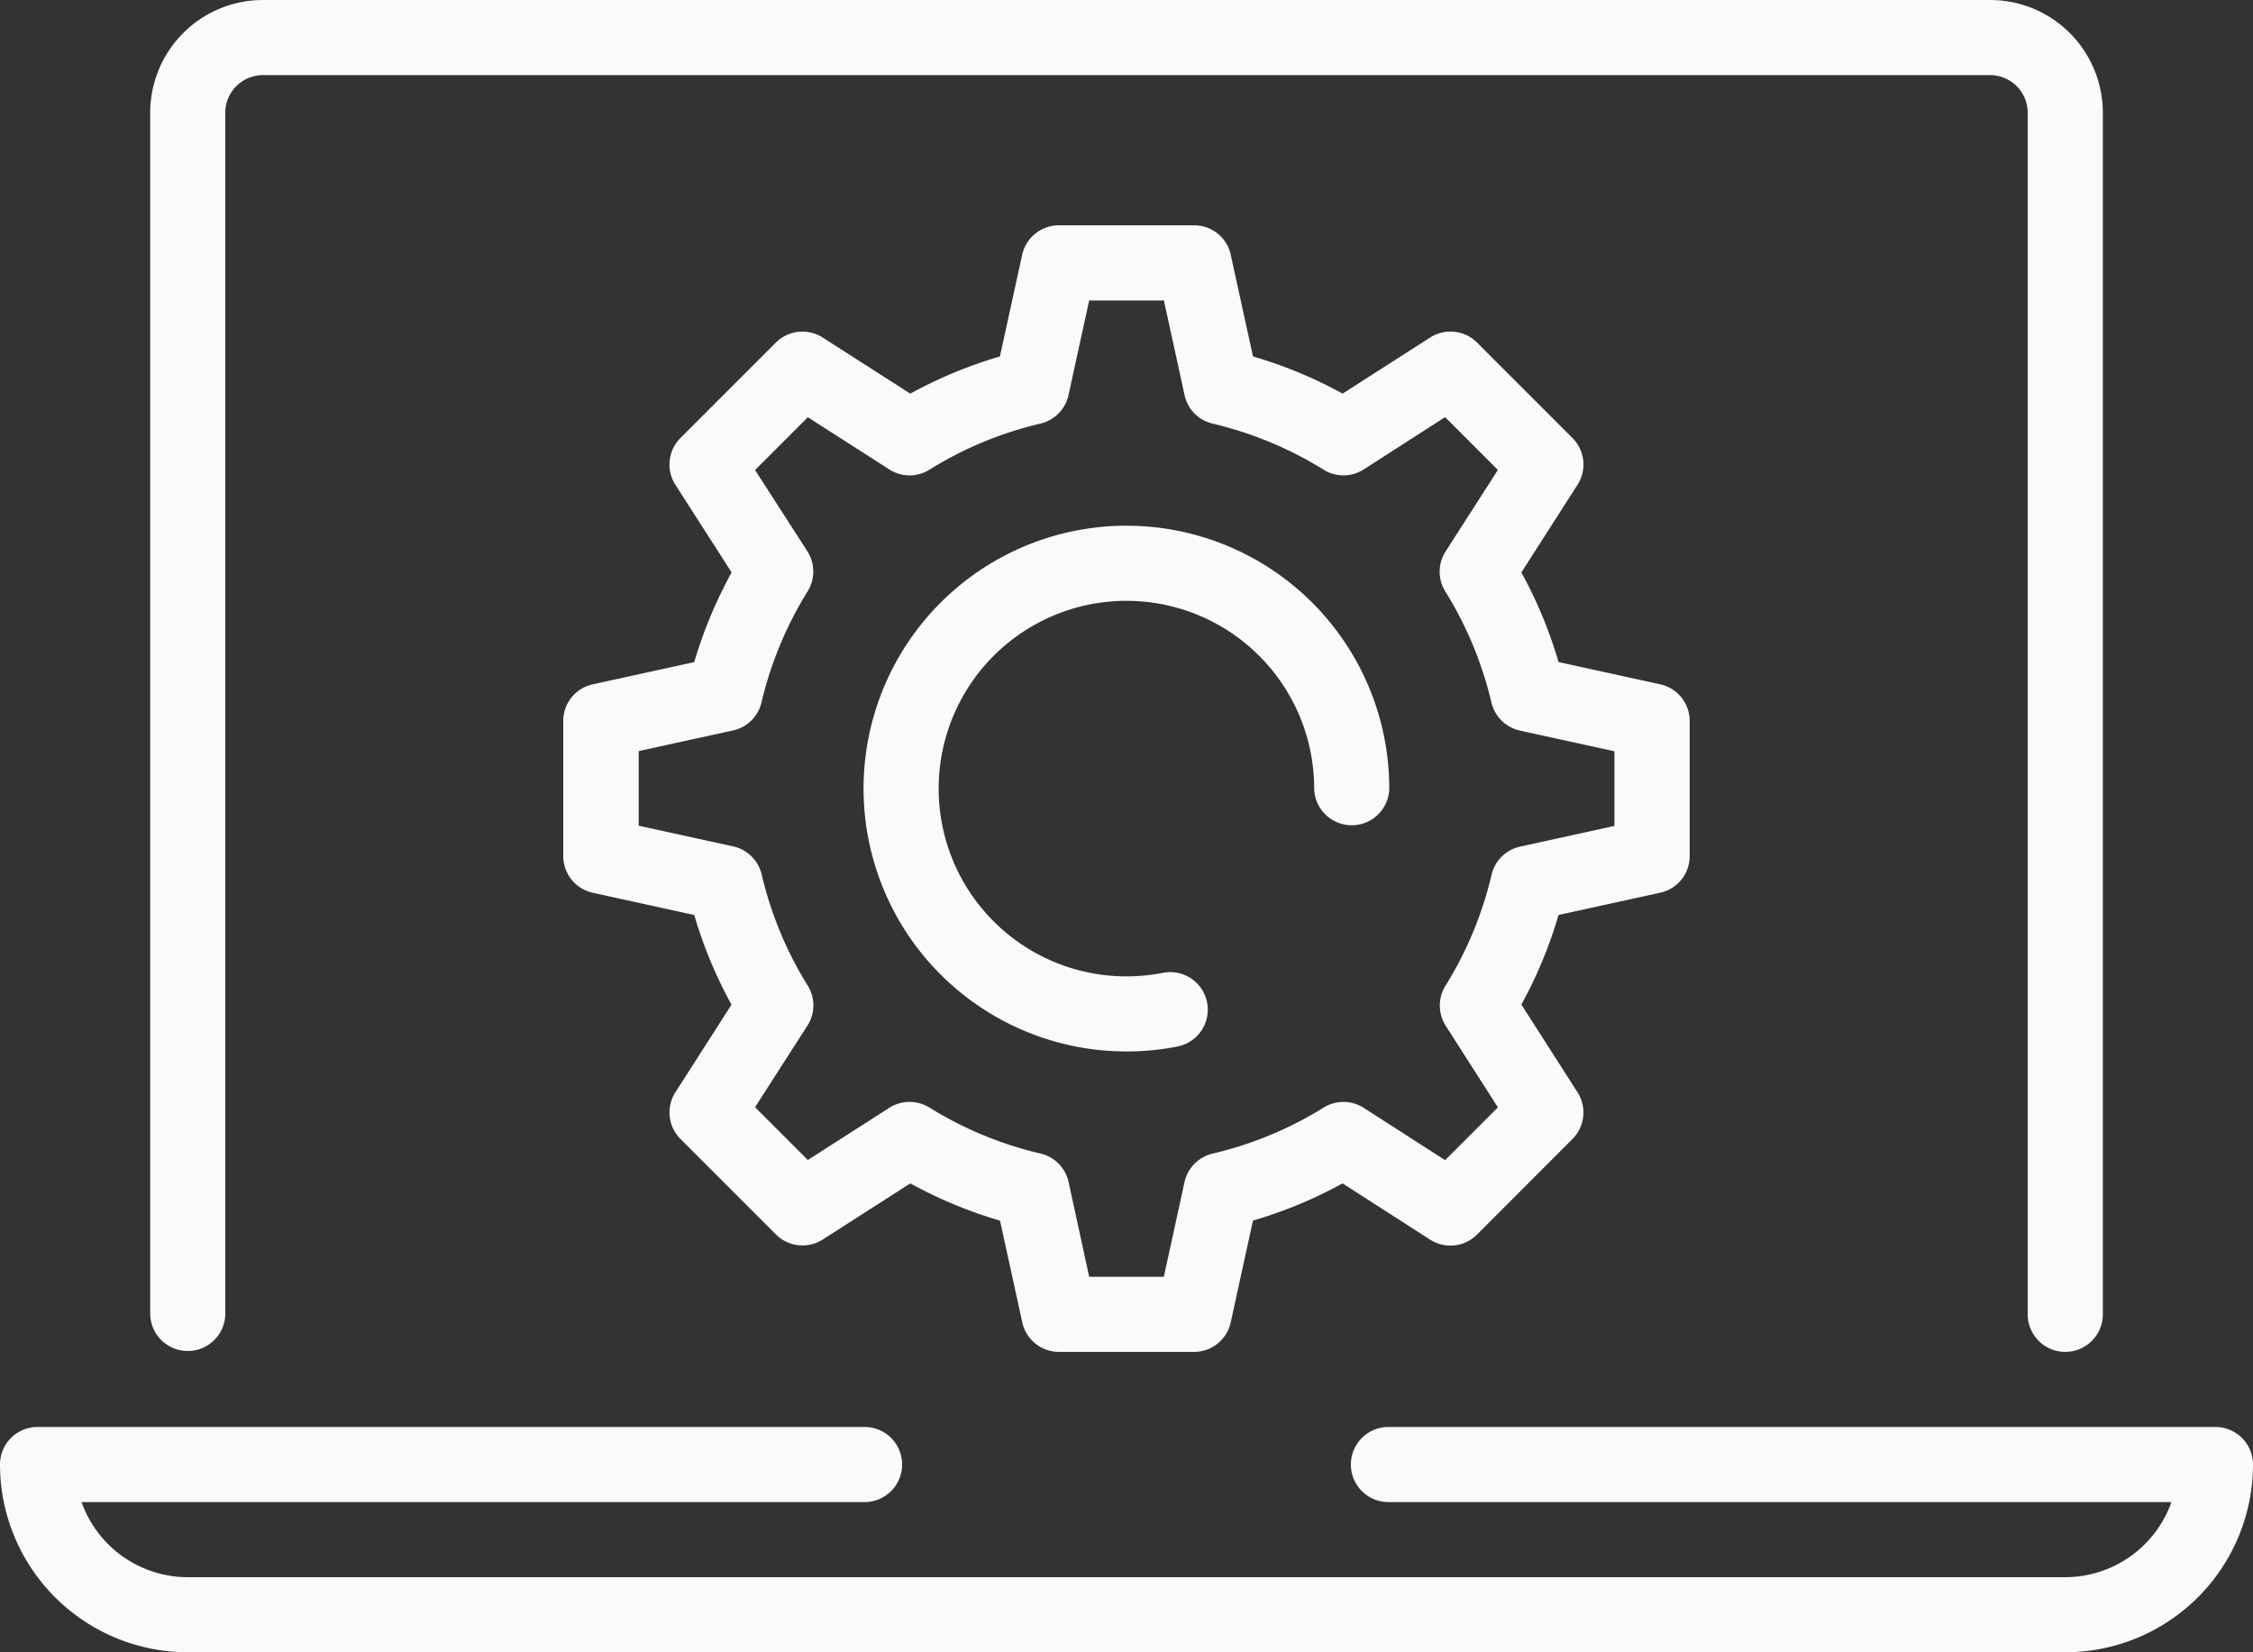<svg xmlns="http://www.w3.org/2000/svg" width="102.451" height="75.13" viewBox="0 0 102.451 75.13"><rect x="0" y="0" width="102.451" height="75.13" fill="#333333" stroke="none"/><defs><style>.a{fill:#fafafa;}</style></defs><g transform="translate(1)"><path class="a" d="M94.913,67.47a1.708,1.708,0,0,1-1.708-1.708V11.123A1.713,1.713,0,0,0,91.5,9.415H12.953a1.713,1.713,0,0,0-1.708,1.708v54.64a1.708,1.708,0,0,1-3.415,0V11.123A5.129,5.129,0,0,1,12.953,6H91.5a5.129,5.129,0,0,1,5.123,5.123v54.64A1.708,1.708,0,0,1,94.913,67.47Zm0,13.66H9.538A8.545,8.545,0,0,1,1,72.593a1.708,1.708,0,0,1,1.708-1.708H40.273a1.708,1.708,0,1,1,0,3.415H4.709a5.129,5.129,0,0,0,4.829,3.415H94.913A5.129,5.129,0,0,0,99.742,74.3H64.178a1.708,1.708,0,1,1,0-3.415h37.565a1.708,1.708,0,0,1,1.708,1.708A8.545,8.545,0,0,1,94.913,81.13Z" transform="translate(-2 -6)"/><path class="a" d="M37.183,60.225H31.039a1.706,1.706,0,0,1-1.667-1.346l-1.011-4.621a20.156,20.156,0,0,1-4.078-1.694L20.3,55.116a1.71,1.71,0,0,1-2.128-.229l-4.34-4.34A1.706,1.706,0,0,1,13.6,48.42l2.551-3.982a20.156,20.156,0,0,1-1.694-4.078L9.842,39.349A1.707,1.707,0,0,1,8.5,37.683V31.539a1.7,1.7,0,0,1,1.342-1.667l4.614-1.011a20.6,20.6,0,0,1,1.7-4.078L13.6,20.8a1.706,1.706,0,0,1,.229-2.128l4.34-4.34a1.71,1.71,0,0,1,2.128-.229l3.985,2.551a20.327,20.327,0,0,1,4.074-1.69l1.011-4.617A1.71,1.71,0,0,1,31.043,9h6.144a1.7,1.7,0,0,1,1.667,1.346l1.011,4.617a20.082,20.082,0,0,1,4.074,1.69L47.923,14.1a1.71,1.71,0,0,1,2.128.229l4.34,4.34A1.706,1.706,0,0,1,54.62,20.8l-2.551,3.985a20.162,20.162,0,0,1,1.69,4.074l4.621,1.011a1.707,1.707,0,0,1,1.342,1.667v6.144a1.7,1.7,0,0,1-1.342,1.667l-4.621,1.011a20.243,20.243,0,0,1-1.69,4.074l2.551,3.985a1.706,1.706,0,0,1-.229,2.128l-4.34,4.347a1.711,1.711,0,0,1-2.131.229l-3.982-2.558a20.034,20.034,0,0,1-4.074,1.69l-1.011,4.624A1.707,1.707,0,0,1,37.183,60.225ZM32.415,56.81H35.81l.939-4.3a1.714,1.714,0,0,1,1.277-1.3,16.792,16.792,0,0,0,5.051-2.093,1.708,1.708,0,0,1,1.824.014l3.7,2.377,2.4-2.4L48.63,45.4a1.71,1.71,0,0,1-.017-1.817,16.834,16.834,0,0,0,2.1-5.051,1.708,1.708,0,0,1,1.3-1.281L56.3,36.31V32.915l-4.293-.939a1.714,1.714,0,0,1-1.3-1.277,16.847,16.847,0,0,0-2.1-5.054,1.7,1.7,0,0,1,.017-1.817L51,20.123l-2.4-2.4L44.9,20.1a1.71,1.71,0,0,1-1.817.017,16.92,16.92,0,0,0-5.054-2.1,1.7,1.7,0,0,1-1.277-1.3l-.939-4.3H32.415l-.939,4.3a1.708,1.708,0,0,1-1.281,1.3,16.762,16.762,0,0,0-5.051,2.1,1.7,1.7,0,0,1-1.817-.017l-3.705-2.373-2.4,2.4L19.6,23.821a1.709,1.709,0,0,1,.014,1.82,16.954,16.954,0,0,0-2.1,5.054,1.7,1.7,0,0,1-1.294,1.274l-4.289.939V36.3l4.293.939a1.713,1.713,0,0,1,1.3,1.281,16.814,16.814,0,0,0,2.093,5.051,1.7,1.7,0,0,1-.014,1.82L17.222,49.1l2.4,2.4,3.705-2.373a1.716,1.716,0,0,1,1.82-.014A16.778,16.778,0,0,0,30.2,51.206a1.708,1.708,0,0,1,1.281,1.3Zm1.694-10.245A11.953,11.953,0,1,1,46.062,34.613a1.708,1.708,0,0,1-3.415,0,8.538,8.538,0,1,0-8.538,8.538,8.859,8.859,0,0,0,1.663-.161,1.707,1.707,0,0,1,.659,3.35A11.8,11.8,0,0,1,34.109,46.565Z" transform="translate(16.113 1.245)"/></g></svg>